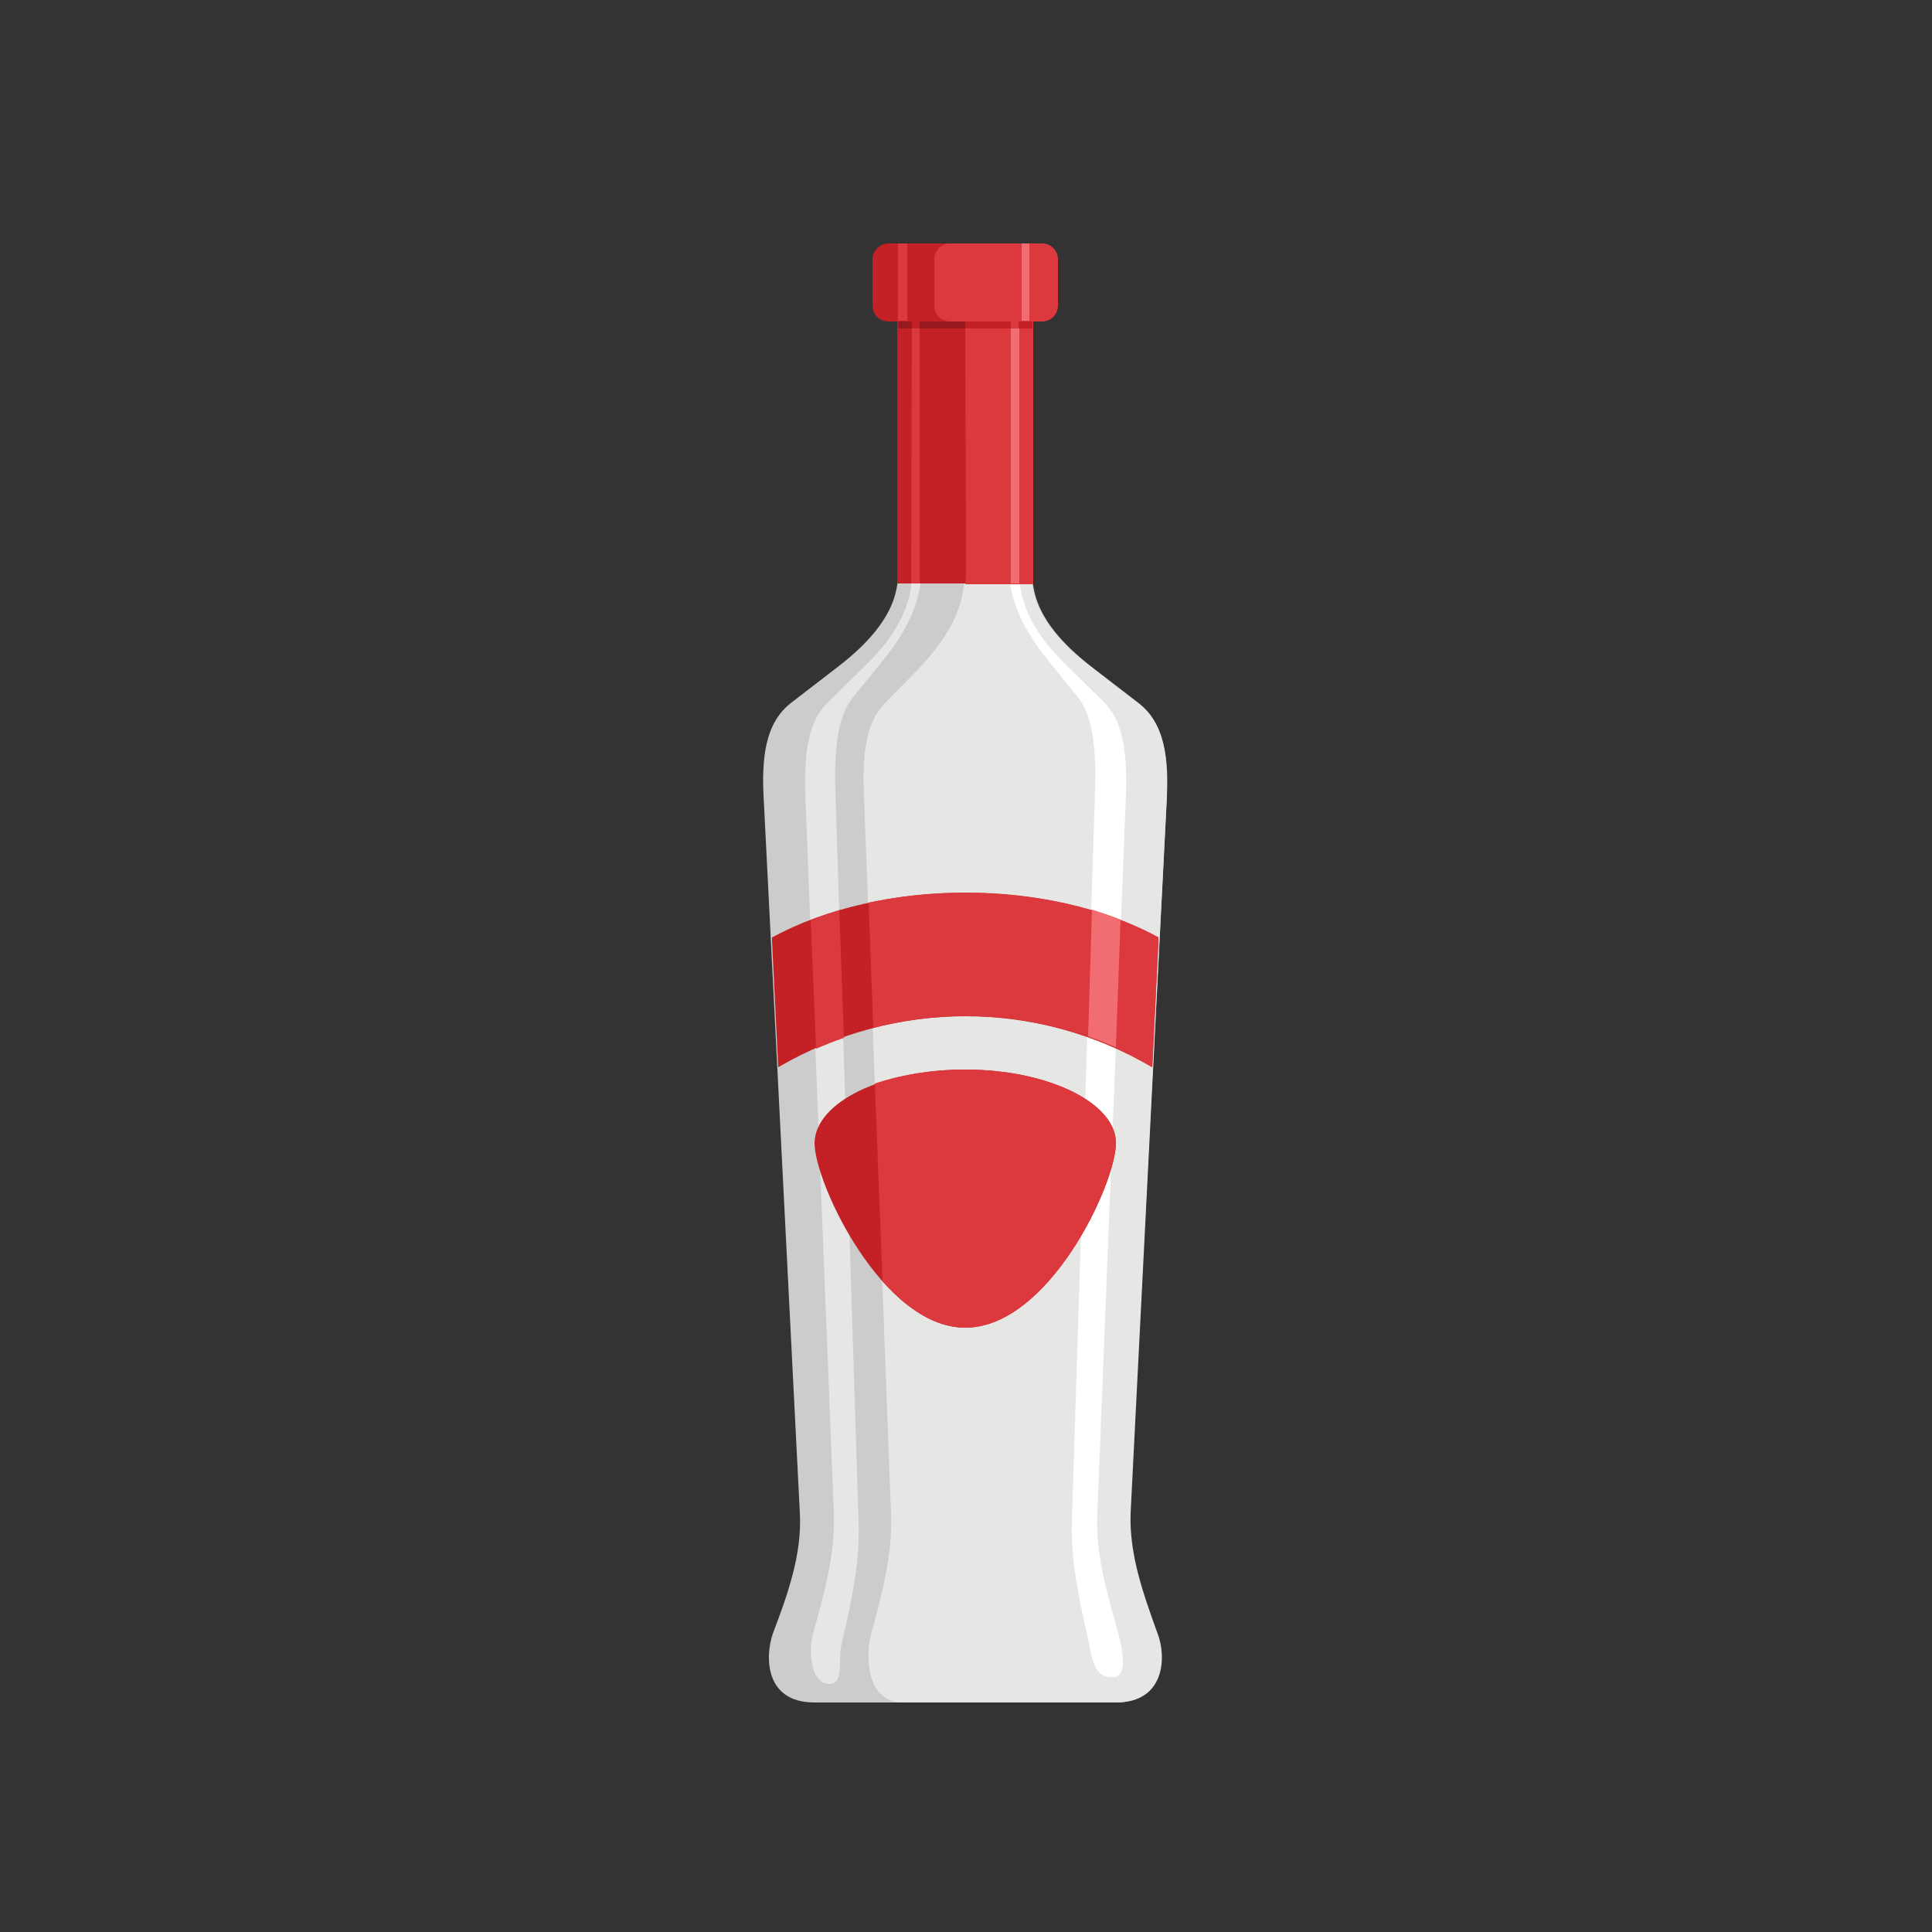 <?xml version="1.0" encoding="utf-8"?>
<!-- Generator: Adobe Illustrator 19.1.0, SVG Export Plug-In . SVG Version: 6.00 Build 0)  -->
<!DOCTYPE svg PUBLIC "-//W3C//DTD SVG 1.1//EN" "http://www.w3.org/Graphics/SVG/1.1/DTD/svg11.dtd">
<svg version="1.1" id="Layer_1" xmlns="http://www.w3.org/2000/svg" xmlns:xlink="http://www.w3.org/1999/xlink" x="0px" y="0px"
	 viewBox="0 0 250 250" enable-background="new 0 0 250 250" xml:space="preserve">
	<rect x="0" y="0" width="250" height="250" fill="#333333" stroke="none"/>
	<path fill-rule="evenodd" clip-rule="evenodd" fill="#CDCCCC" d="M116.2,74.3c0,5-3.9,9-7.8,12l-6.1,4.7c-2.8,2.2-3.8,5.9-3.5,11.9
		l4.7,92.9c0.3,5.3-1.6,10.6-3.5,15.6c-1,2.9-1.1,8.9,5.4,8.9h10.8h6.9h21.2c6.5,0,6.5-6.1,5.4-8.9c-1.8-5-3.7-10.2-3.5-15.6
		L151,103c0.3-6-0.8-9.7-3.5-11.9l-6.1-4.7c-3.9-3-7.8-7-7.8-12l-7-18.5h-3.5L116.2,74.3z"/>
	<path fill-rule="evenodd" clip-rule="evenodd" fill="#E6E6E5" d="M116.9,220.3h6.3h21.2c6.5,0,6.5-6.1,5.4-8.9
		c-1.8-5-3.7-10.2-3.5-15.6L151,103c0-0.7,0-1.3,0-1.9c0-4.9-1.1-8.1-3.6-10l-6.1-4.7c-3.9-3-7.8-7-7.8-12l0-33.9
		c0-1.5-0.9-2.7-2.6-2.8h-6.1l0,36.7c0,5-3,9-5.8,12l-4.6,4.7c-2.1,2.2-2.9,5.9-2.6,11.9l3.5,92.9c0.2,5.3-1.2,10.6-2.6,15.6
		C112,214.2,112,220.3,116.9,220.3z"/>
	<path fill-rule="evenodd" clip-rule="evenodd" fill="#FFFFFF" d="M144.3,217c1.7-0.3,0.8-4.2,0.4-5.7c-1.4-5-3-10.2-2.7-15.6
		l3.7-92.9c0.2-6-0.6-9.7-2.8-11.9l-4.8-4.7c-3.1-3-6.2-7-6.2-12l-0.8-2.6h-0.9l0.3,1.5c0,5,2.5,9.1,5,12.2l3.9,4.8
		c1.8,2.2,2.5,6,2.3,12.1l-3,94.6c-0.2,5.4,1.1,10.8,2.2,15.8C141.2,213.8,141.4,217.5,144.3,217z"/>
	<path fill-rule="evenodd" clip-rule="evenodd" fill="#E6E6E5" d="M118,74.3c0,5-3.1,9-6.2,12l-4.8,4.7c-2.2,2.2-3,5.9-2.8,11.9
		l3.7,92.9c0.2,5.3-1.3,10.6-2.7,15.6c-0.6,2.2-0.3,6.4,2,6.5c2.1,0.1,1.2-3.1,1.7-5.2c1.2-5.1,2.4-10.4,2.2-15.8l-3-94.6
		c-0.2-6.1,0.5-9.9,2.3-12.1l3.9-4.8c2.5-3.1,5-7.1,5-12.2l0.4-1.5h-0.9L118,74.3z"/>
	<path fill-rule="evenodd" clip-rule="evenodd" fill="#C42126" d="M118.8,37.7H131c1.5,0,2.6,1.2,2.6,2.6v35.2h-17.5V40.3
		C116.2,38.9,117.3,37.7,118.8,37.7z"/>
	<polygon fill-rule="evenodd" clip-rule="evenodd" fill="#DC393E" points="119,41.5 119,75.5 117.9,75.5 118,41.5 	"/>
	<path fill-rule="evenodd" clip-rule="evenodd" fill="#DC393E" d="M124.9,37.7h6.1c0.2,0,0.4,0,0.7,0.1c0.8,0.2,1.4,0.7,1.8,1.5
		c0.2,0.4,0.2,0.8,0.2,1.2l0,33.9c0,0.3,0,0.6,0,0.9v0.3h-8.8c0-0.4,0.1-0.8,0.1-1.2L124.9,37.7z"/>
	<polygon fill-rule="evenodd" clip-rule="evenodd" fill="#F26D72" points="131.9,41.5 131.9,75.5 130.8,75.5 130.8,41.5 	"/>
	<path fill-rule="evenodd" clip-rule="evenodd" fill="#C42126" d="M149.1,138.1l0.8-16.3l0,0l0-0.5c-14.2-7.7-35.8-7.7-50,0l0,0.5
		l0,0l0.8,16.3C115.8,129.3,134.1,129.3,149.1,138.1z"/>
	<path fill-rule="evenodd" clip-rule="evenodd" fill="#DC393E" d="M108.6,117.8c-1.3,0.4-2.5,0.8-3.7,1.3l0.7,16.6
		c1.2-0.5,2.4-1,3.6-1.4L108.6,117.8z"/>
	<path fill-rule="evenodd" clip-rule="evenodd" fill="#DC393E" d="M149.1,138.1l0.8-16.3l0,0l0-0.5c-10.4-5.7-24.9-7.2-37.5-4.5
		L113,133C125.1,129.9,138,131.5,149.1,138.1z"/>
	<path fill-rule="evenodd" clip-rule="evenodd" fill="#F26D72" d="M145,119c-1.2-0.5-2.5-0.9-3.7-1.3l-0.5,16.4
		c1.2,0.4,2.4,0.9,3.6,1.4L145,119z"/>
	<path fill-rule="evenodd" clip-rule="evenodd" fill="#C42126" d="M124.9,138.4c10.7,0,19.5,4.3,19.5,9.5c0,5.3-8.7,23.9-19.5,23.9
		c-10.7,0-19.5-18.7-19.5-23.9C105.5,142.6,114.2,138.4,124.9,138.4z"/>
	<path fill-rule="evenodd" clip-rule="evenodd" fill="#DC393E" d="M124.9,138.4c10.7,0,19.5,4.3,19.5,9.5c0,5.3-8.7,23.9-19.5,23.9
		c-3.9,0-7.6-2.5-10.7-6l-1-25.6C116.5,139.1,120.6,138.4,124.9,138.4z"/>
	<path fill-rule="evenodd" clip-rule="evenodd" fill="#971B1E" d="M116.2,42.5l0.3-5.8c10.7,0,6.1,0,16.8,0l0.3,5.8H116.2z"/>
	<rect x="118" y="41.5" fill-rule="evenodd" clip-rule="evenodd" fill="#C42126" width="1" height="1"/>
	<path fill-rule="evenodd" clip-rule="evenodd" fill="#C42126" d="M115,31.5h19.7c1.2,0,2.1,0.9,2.1,2.1v5.9c0,1.2-0.9,2.1-2.1,2.1
		H115c-1.2,0-2.1-0.9-2.1-2.1v-5.9C112.9,32.4,113.9,31.5,115,31.5z"/>
	<polygon fill-rule="evenodd" clip-rule="evenodd" fill="#C42126" points="133.6,41.5 133.6,42.5 124.9,42.5 124.9,41.5 	"/>
	<rect x="130.8" y="41.5" fill-rule="evenodd" clip-rule="evenodd" fill="#DC393E" width="1" height="1"/>
	<path fill-rule="evenodd" clip-rule="evenodd" fill="#D26C5B" d="M132.2,31.5l0,10.1c0.9,0,1.3,0,2.1,0l-0.1-10.1H132.2z"/>
	<polygon fill-rule="evenodd" clip-rule="evenodd" fill="#DC393E" points="117.4,31.5 117.4,41.5 116.2,41.5 116.2,31.5 	"/>
	<path fill-rule="evenodd" clip-rule="evenodd" fill="#DC393E" d="M123,31.5h11.8c1.2,0,2.1,0.9,2.1,2.1v5.9c0,1.2-0.9,2.1-2.1,2.1
		H123c-1.2,0-2.1-0.9-2.1-2.1v-5.9C120.9,32.4,121.8,31.5,123,31.5z"/>
	<polygon fill-rule="evenodd" clip-rule="evenodd" fill="#F26D72" points="133.2,31.5 133.2,41.5 132.2,41.5 132.2,31.5 	"/>
</svg>
